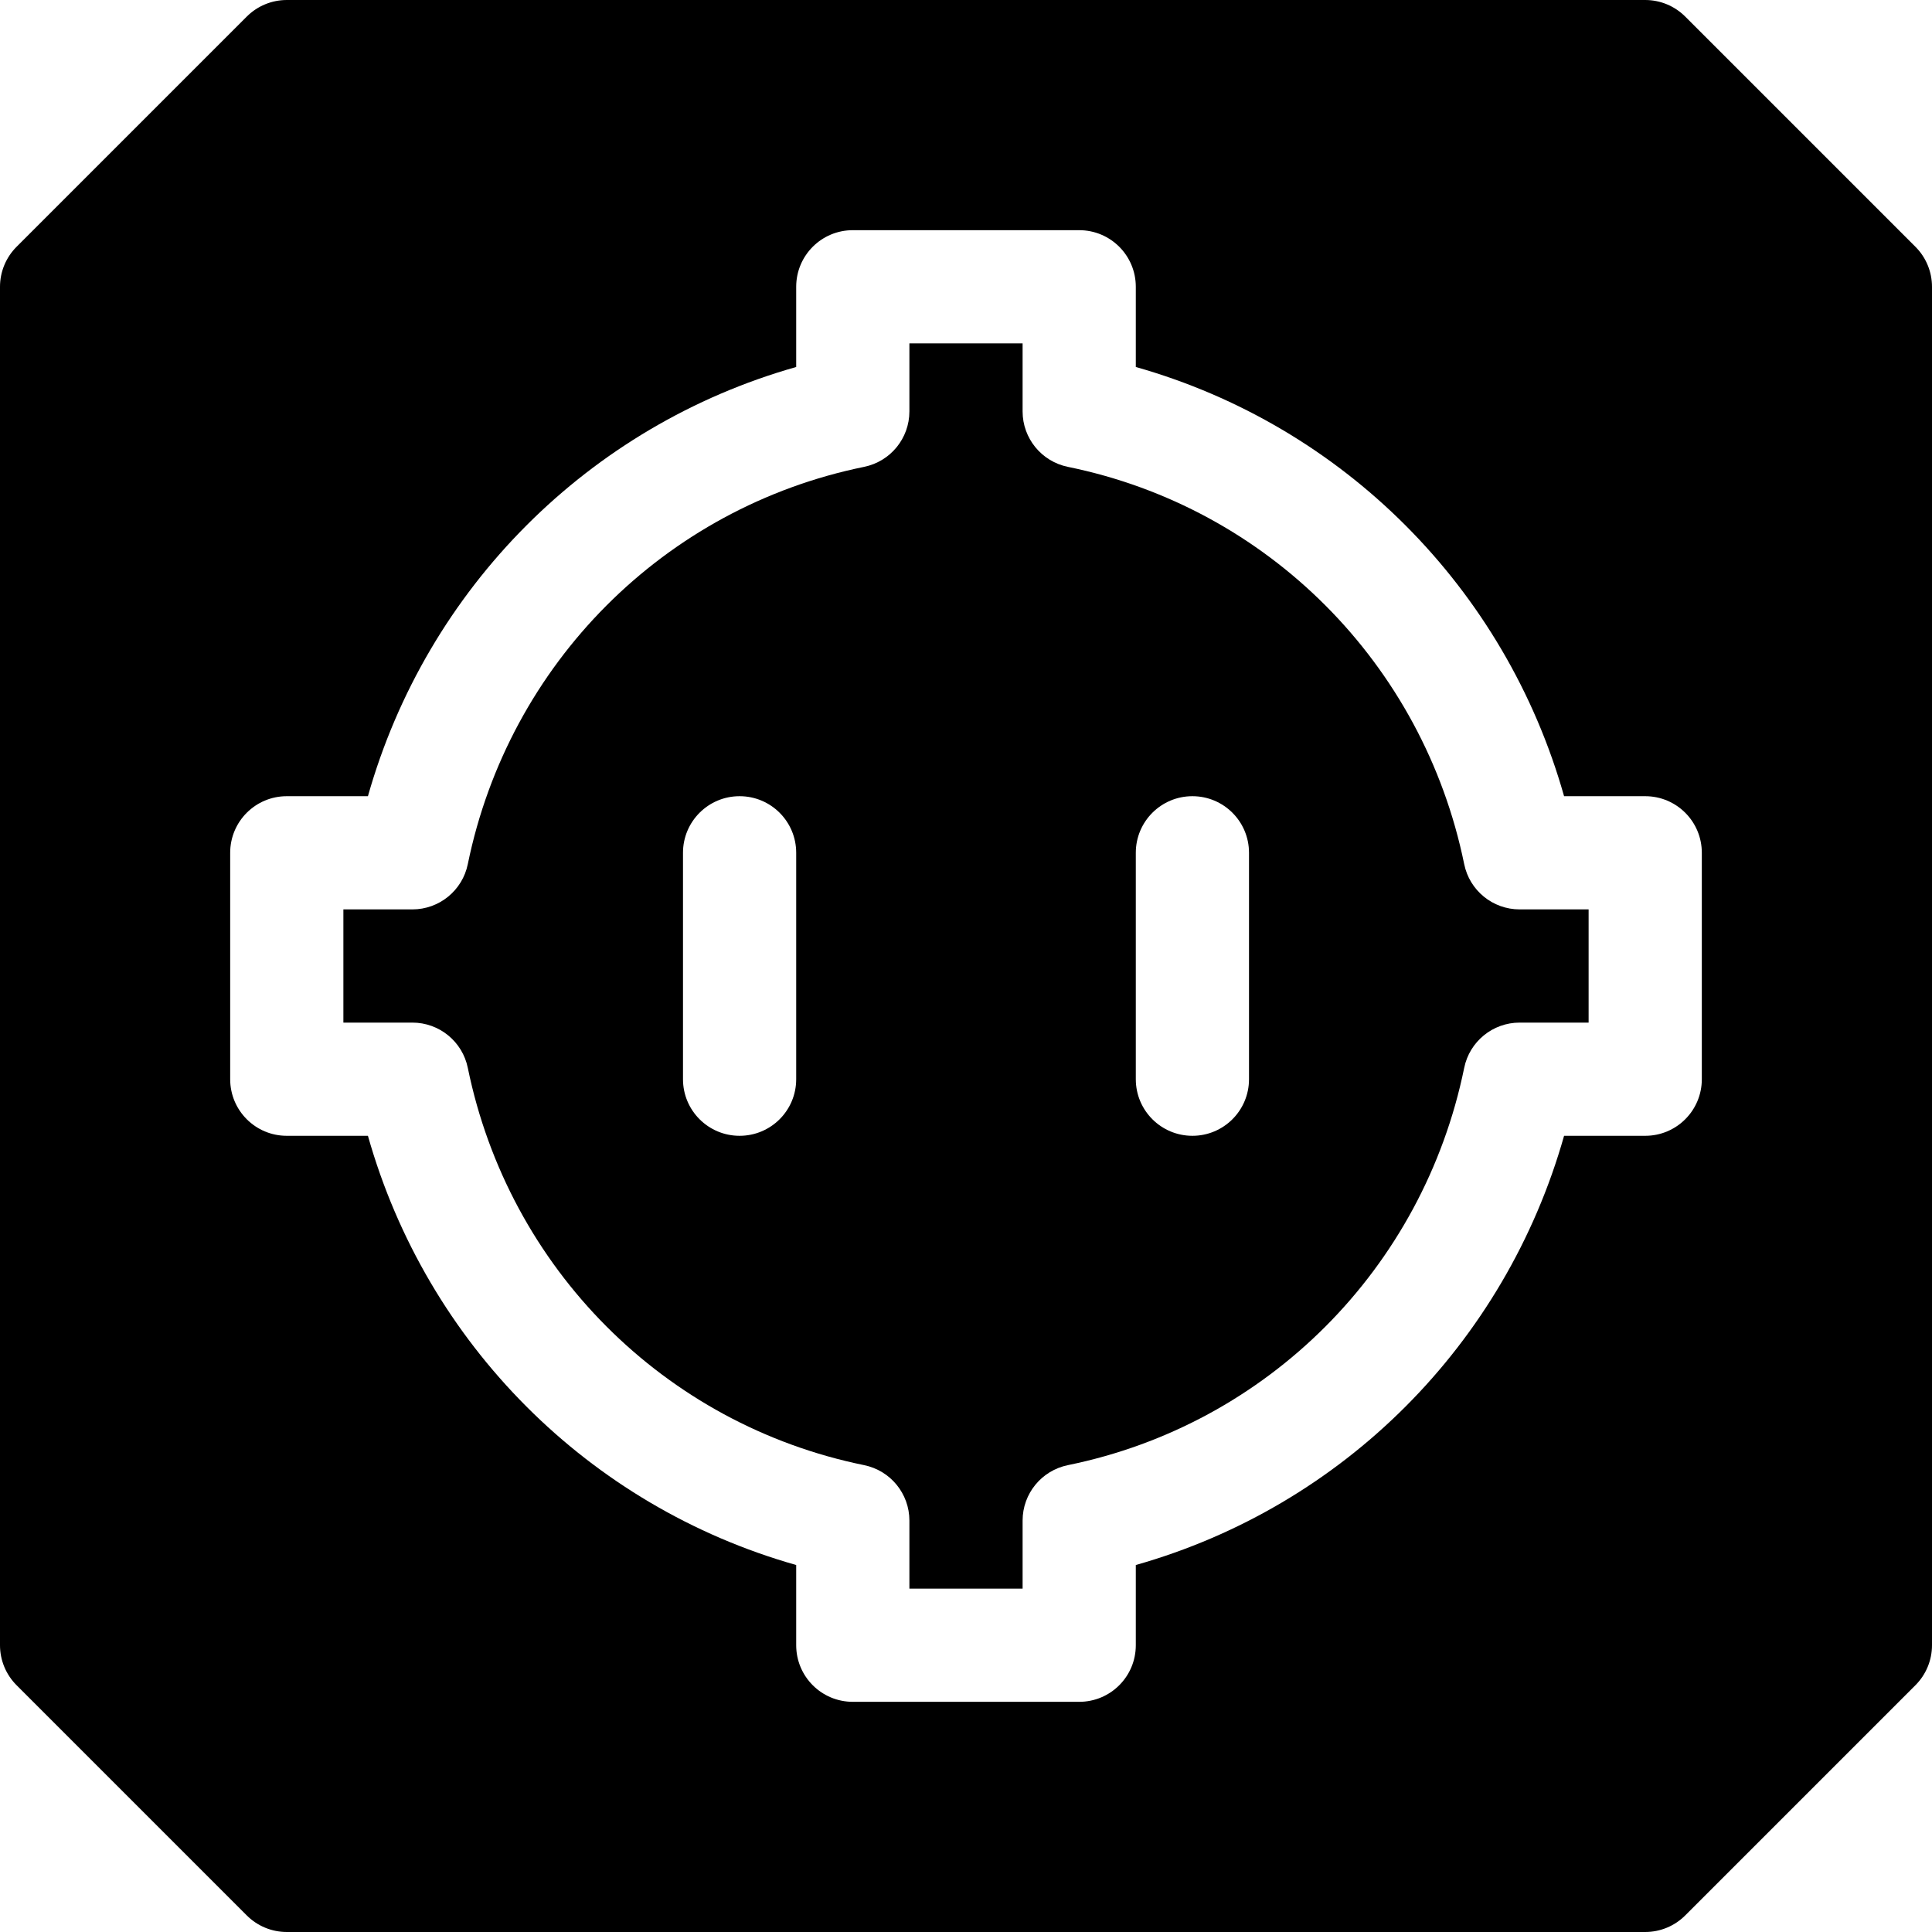 <?xml version="1.0" encoding="iso-8859-1"?>
<!-- Generator: Adobe Illustrator 19.0.0, SVG Export Plug-In . SVG Version: 6.00 Build 0)  -->
<svg version="1.1" id="Capa_1" xmlns="http://www.w3.org/2000/svg" xmlns:xlink="http://www.w3.org/1999/xlink" x="0px" y="0px"
	 viewBox="0 0 512 512" style="enable-background:new 0 0 512 512;" xml:space="preserve">
<g>
	<g>
		<path d="M507.605,65.395l-61-61C443.793,1.582,439.984,0,436,0H76c-3.984,0-7.793,1.582-10.605,4.395l-61,61
			C1.582,68.207,0,72.016,0,76v360c0,3.984,1.582,7.793,4.395,10.605l61,61C68.207,510.418,72.016,512,76,512h360
			c3.984,0,7.793-1.582,10.605-4.395l61-61C510.418,443.793,512,439.984,512,436V76C512,72.016,510.418,68.207,507.605,65.395z
			 M451,286c0,8.291-6.709,15-15,15h-21.504c-15.6,55.181-58.535,98.188-113.496,113.745V436c0,8.291-6.709,15-15,15h-60
			c-8.291,0-15-6.709-15-15v-21.255C156.039,399.188,113.104,356.181,97.504,301H76c-8.291,0-15-6.709-15-15v-60
			c0-8.291,6.709-15,15-15h21.504c15.6-55.181,58.535-98.188,113.496-113.745V76c0-8.291,6.709-15,15-15h60c8.291,0,15,6.709,15,15
			v21.255c54.961,15.557,97.896,58.564,113.496,113.745H436c8.291,0,15,6.709,15,15V286z"/>
	</g>
</g>
<g>
	<g>
		<path d="M402.719,241c-7.119,0-13.272-5.01-14.693-11.997c-10.884-53.159-52.104-94.482-105.015-105.278
			c-6.987-1.421-12.012-7.559-12.012-14.692V91h-30v18.032c0,7.134-5.024,13.271-12.012,14.692
			c-52.91,10.796-94.131,52.119-105.015,105.278C122.553,235.99,116.4,241,109.281,241H91v30h18.281
			c7.119,0,13.271,5.01,14.692,11.997c10.884,53.159,52.104,94.482,105.015,105.278c6.987,1.421,12.012,7.559,12.012,14.692V421h30
			v-18.032c0-7.134,5.024-13.271,12.012-14.692c52.91-10.796,94.131-52.119,105.015-105.278C389.447,276.01,395.6,271,402.719,271
			H421v-30H402.719z M211,286c0,8.291-6.709,15-15,15s-15-6.709-15-15v-60c0-8.291,6.709-15,15-15s15,6.709,15,15V286z M331,286
			c0,8.291-6.709,15-15,15c-8.291,0-15-6.709-15-15v-60c0-8.291,6.709-15,15-15c8.291,0,15,6.709,15,15V286z"/>
	</g>
</g>
<g>
</g>
<g>
</g>
<g>
</g>
<g>
</g>
<g>
</g>
<g>
</g>
<g>
</g>
<g>
</g>
<g>
</g>
<g>
</g>
<g>
</g>
<g>
</g>
<g>
</g>
<g>
</g>
<g>
</g>
</svg>
